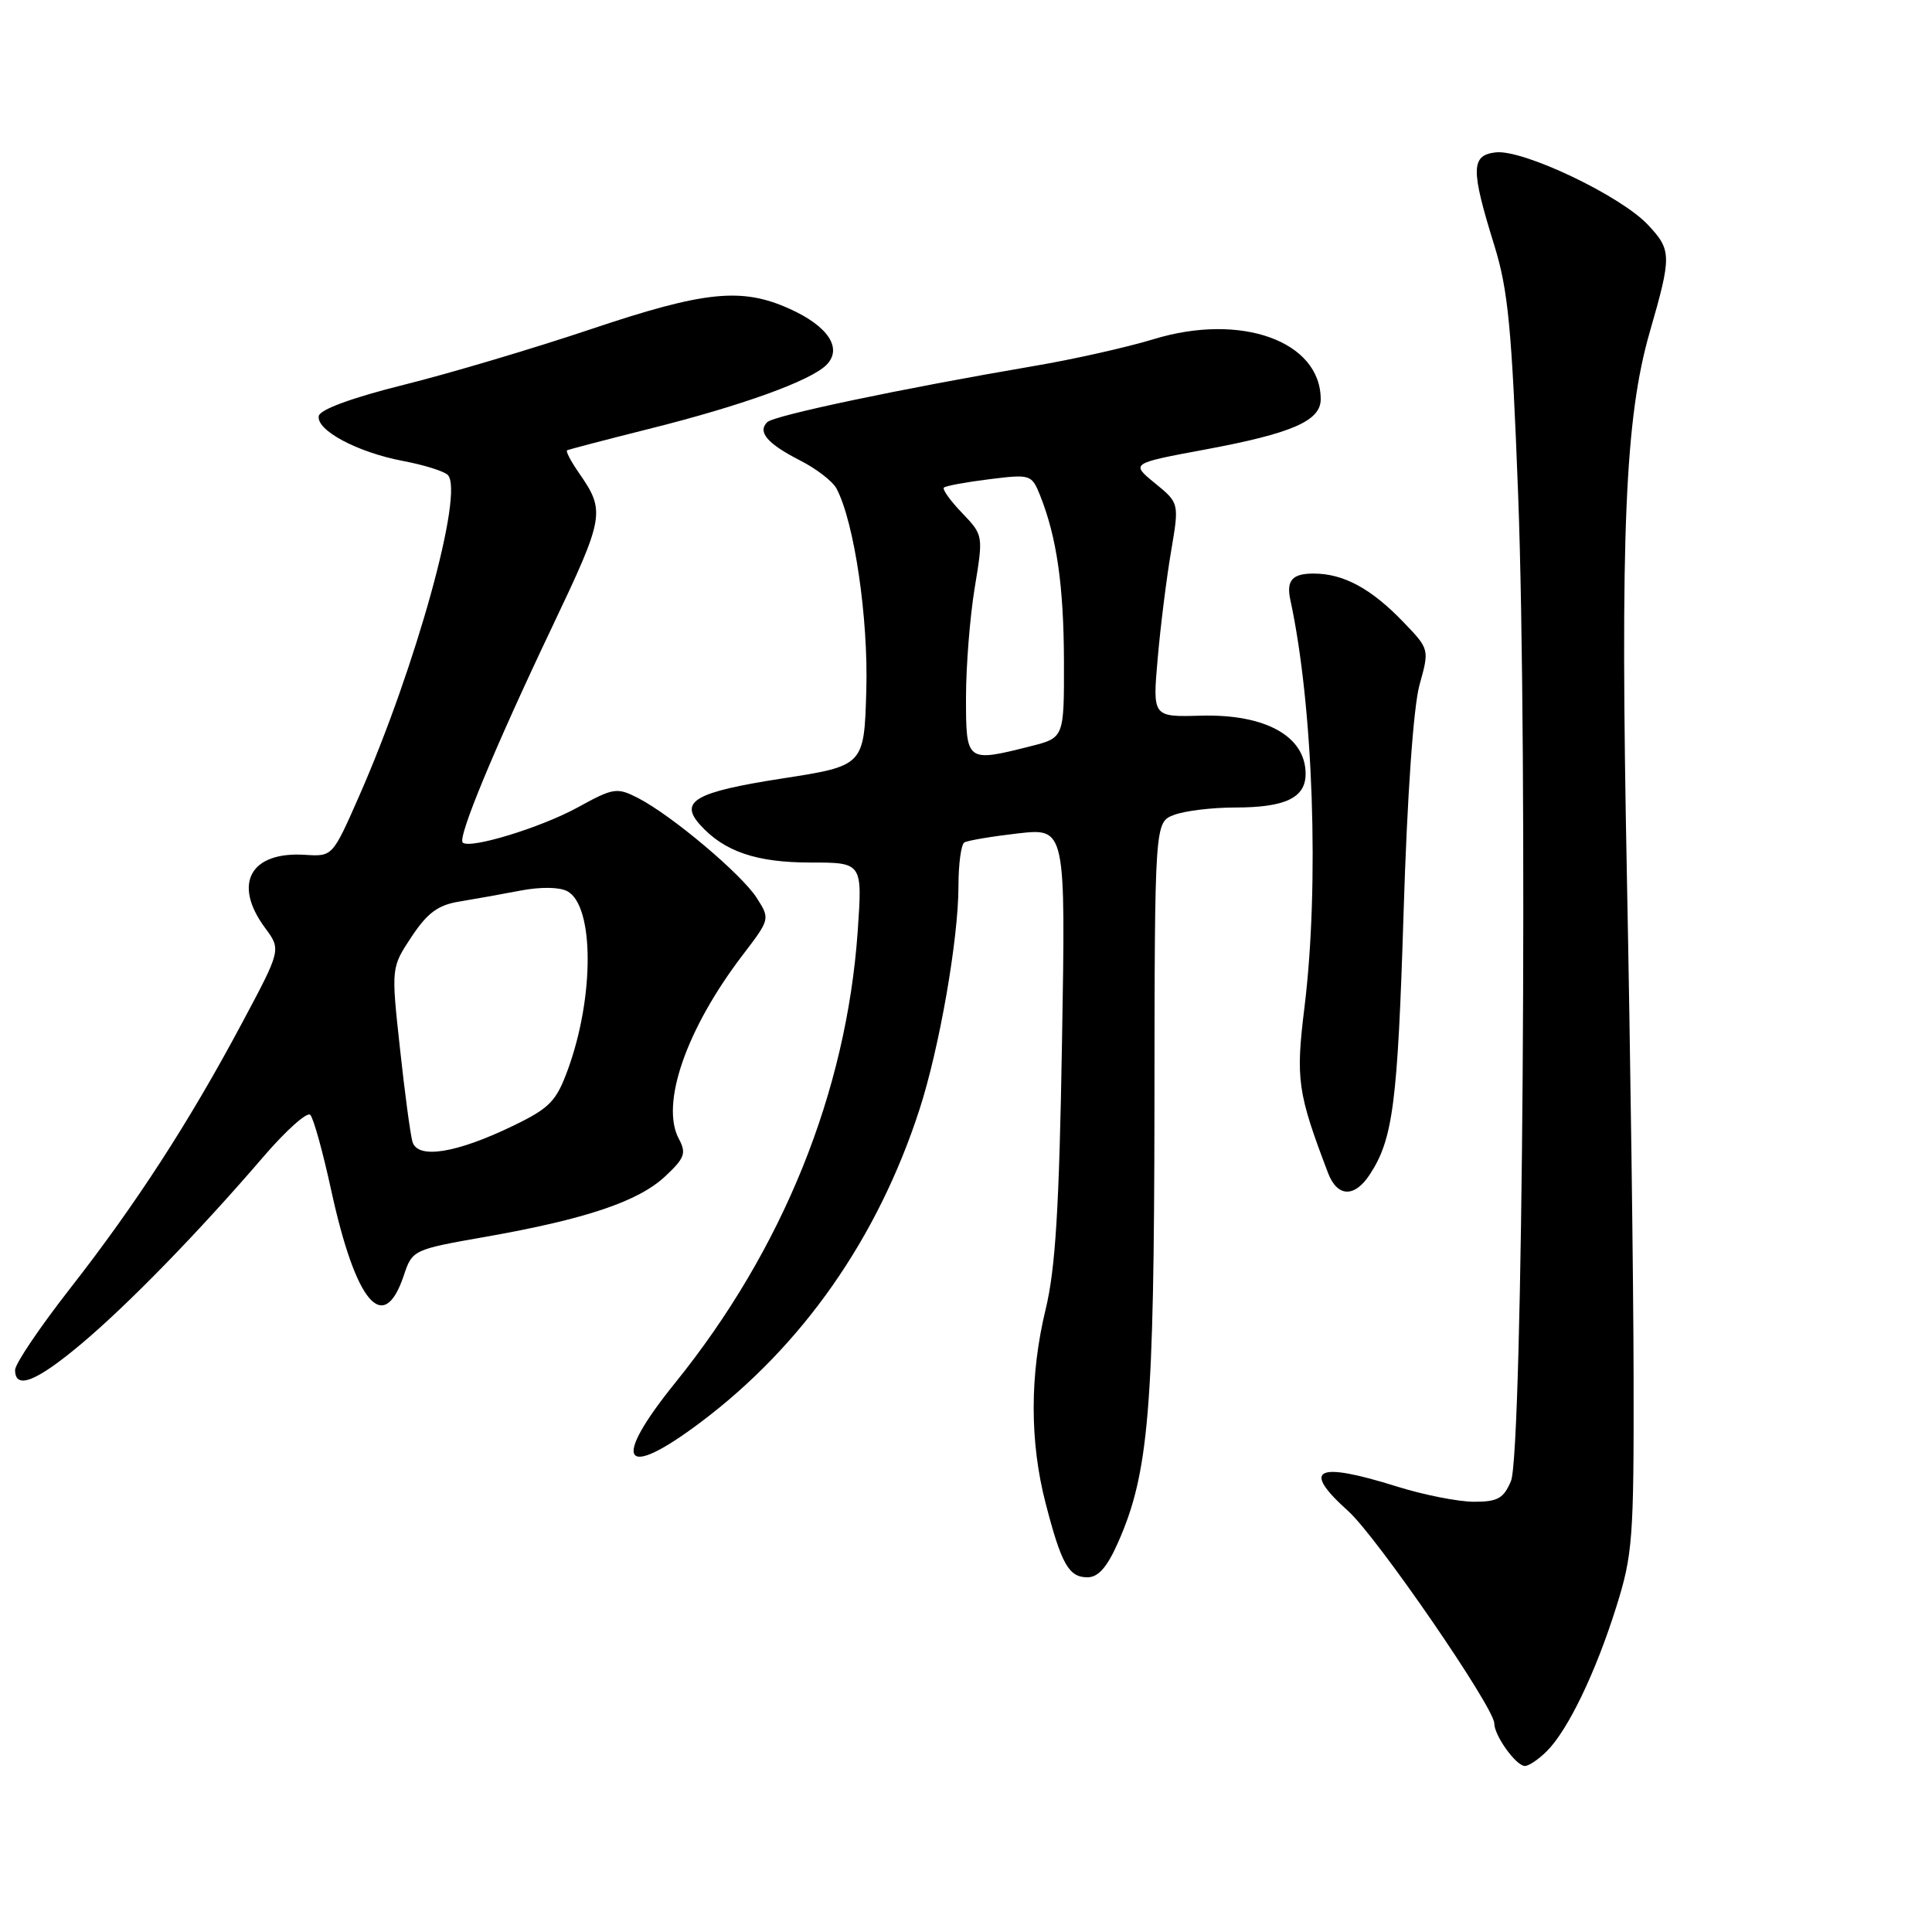 <?xml version="1.0" encoding="UTF-8" standalone="no"?>
<!DOCTYPE svg PUBLIC "-//W3C//DTD SVG 1.1//EN" "http://www.w3.org/Graphics/SVG/1.1/DTD/svg11.dtd" >
<svg xmlns="http://www.w3.org/2000/svg" xmlns:xlink="http://www.w3.org/1999/xlink" version="1.1" viewBox="0 0 256 256">
 <g >
 <path fill="currentColor"
d=" M 204.97 232.03 C 207.77 229.23 211.43 221.63 214.15 212.97 C 216.34 206.02 216.50 203.90 216.46 182.50 C 216.44 169.85 216.04 139.93 215.57 116.00 C 214.68 70.58 215.32 55.39 218.60 44.00 C 221.52 33.88 221.51 33.15 218.37 29.80 C 214.77 25.94 201.80 19.77 198.19 20.19 C 194.89 20.57 194.87 22.42 198.00 32.50 C 199.84 38.44 200.32 43.45 201.16 65.50 C 202.46 99.90 201.78 192.51 200.21 196.25 C 199.23 198.56 198.45 199.00 195.27 198.99 C 193.20 198.98 188.65 198.08 185.16 196.99 C 174.35 193.60 172.37 194.59 178.65 200.23 C 182.43 203.62 198.00 226.26 198.00 228.36 C 198.00 229.98 200.89 234.00 202.06 234.00 C 202.58 234.00 203.88 233.12 204.97 232.03 Z  M 148.16 204.36 C 152.22 195.19 152.93 186.69 152.97 146.73 C 153.00 108.95 153.00 108.95 155.57 107.98 C 156.98 107.44 160.61 107.00 163.63 107.00 C 170.31 107.00 173.00 105.72 173.00 102.54 C 173.00 97.55 167.68 94.60 159.11 94.83 C 152.72 95.01 152.72 95.01 153.40 87.25 C 153.77 82.99 154.57 76.61 155.17 73.08 C 156.26 66.66 156.26 66.66 153.04 64.03 C 149.82 61.40 149.82 61.40 159.66 59.57 C 171.18 57.43 175.00 55.77 175.00 52.91 C 175.00 45.20 164.43 41.40 152.84 44.95 C 149.36 46.01 142.22 47.62 137.00 48.50 C 119.52 51.48 102.55 55.05 101.66 55.94 C 100.35 57.25 101.67 58.79 106.03 61.02 C 108.18 62.11 110.35 63.79 110.85 64.75 C 113.20 69.20 115.07 81.91 114.79 91.49 C 114.50 101.47 114.50 101.47 103.60 103.16 C 92.09 104.95 89.94 106.18 92.80 109.33 C 95.98 112.84 100.24 114.29 107.38 114.29 C 114.28 114.29 114.28 114.29 113.65 123.40 C 112.16 144.70 103.72 165.59 89.45 183.25 C 80.93 193.81 82.51 196.23 92.85 188.45 C 106.34 178.31 116.32 164.04 121.84 147.00 C 124.48 138.86 127.00 124.41 127.00 117.43 C 127.00 114.51 127.35 111.90 127.78 111.63 C 128.22 111.37 131.41 110.83 134.89 110.43 C 141.21 109.72 141.21 109.72 140.72 138.11 C 140.35 160.05 139.86 168.09 138.55 173.50 C 136.44 182.22 136.44 191.05 138.55 199.19 C 140.64 207.27 141.62 209.00 144.09 209.00 C 145.53 209.00 146.70 207.67 148.16 204.36 Z  M 10.70 178.13 C 16.95 172.89 26.33 163.26 34.95 153.22 C 37.92 149.77 40.69 147.30 41.11 147.72 C 41.54 148.15 42.78 152.63 43.88 157.69 C 47.14 172.66 50.81 177.00 53.49 169.05 C 54.64 165.61 54.70 165.58 64.36 163.88 C 77.63 161.54 84.57 159.20 88.12 155.89 C 90.73 153.45 90.97 152.81 89.95 150.90 C 87.48 146.29 90.94 136.34 98.39 126.57 C 102.04 121.79 102.05 121.77 100.28 118.99 C 98.26 115.83 88.98 108.02 84.54 105.74 C 81.74 104.31 81.29 104.38 76.54 106.99 C 71.66 109.67 62.22 112.55 61.31 111.64 C 60.62 110.95 65.56 99.05 73.10 83.20 C 80.12 68.44 80.24 67.76 76.73 62.69 C 75.66 61.15 74.94 59.79 75.14 59.67 C 75.34 59.56 80.22 58.28 86.00 56.83 C 98.27 53.76 107.39 50.47 109.50 48.36 C 111.67 46.18 109.77 43.25 104.67 40.94 C 98.30 38.05 93.42 38.54 78.32 43.61 C 70.76 46.15 59.61 49.47 53.54 50.98 C 46.65 52.70 42.40 54.26 42.24 55.12 C 41.88 57.01 47.34 59.93 53.40 61.08 C 56.17 61.60 58.84 62.44 59.33 62.93 C 61.54 65.14 55.13 88.35 47.58 105.50 C 44.06 113.50 44.06 113.50 40.43 113.27 C 33.16 112.80 30.80 117.11 35.13 122.96 C 37.26 125.84 37.26 125.84 32.03 135.63 C 25.04 148.72 18.01 159.57 9.25 170.78 C 5.26 175.89 2.00 180.72 2.00 181.53 C 2.00 184.18 4.80 183.08 10.70 178.13 Z  M 181.51 155.62 C 184.58 150.94 185.20 146.15 185.98 121.00 C 186.46 105.42 187.29 93.66 188.09 90.76 C 189.41 86.02 189.41 86.02 185.95 82.42 C 181.68 77.98 178.02 76.00 174.05 76.00 C 171.22 76.00 170.42 76.92 170.98 79.50 C 174.02 93.55 174.84 117.26 172.85 133.46 C 171.67 143.04 171.92 144.77 175.97 155.42 C 177.20 158.64 179.48 158.73 181.51 155.62 Z  M 128.00 92.44 C 128.00 88.29 128.52 81.74 129.15 77.91 C 130.30 70.93 130.30 70.92 127.48 67.97 C 125.92 66.35 124.84 64.83 125.07 64.61 C 125.31 64.38 128.02 63.88 131.09 63.50 C 136.56 62.82 136.70 62.87 137.82 65.65 C 140.03 71.19 140.95 77.62 140.98 87.63 C 141.00 97.76 141.00 97.76 136.56 98.88 C 128.04 101.03 128.00 100.99 128.00 92.44 Z  M 54.65 151.28 C 54.37 150.30 53.62 144.71 52.99 138.86 C 51.83 128.21 51.83 128.21 54.53 124.13 C 56.64 120.95 58.04 119.92 60.87 119.46 C 62.87 119.13 66.51 118.48 68.96 118.01 C 71.61 117.50 74.13 117.53 75.17 118.09 C 78.73 120.00 78.78 132.04 75.25 141.71 C 73.71 145.93 72.85 146.82 68.00 149.17 C 60.45 152.82 55.32 153.64 54.65 151.28 Z "/>
</g>
</svg>